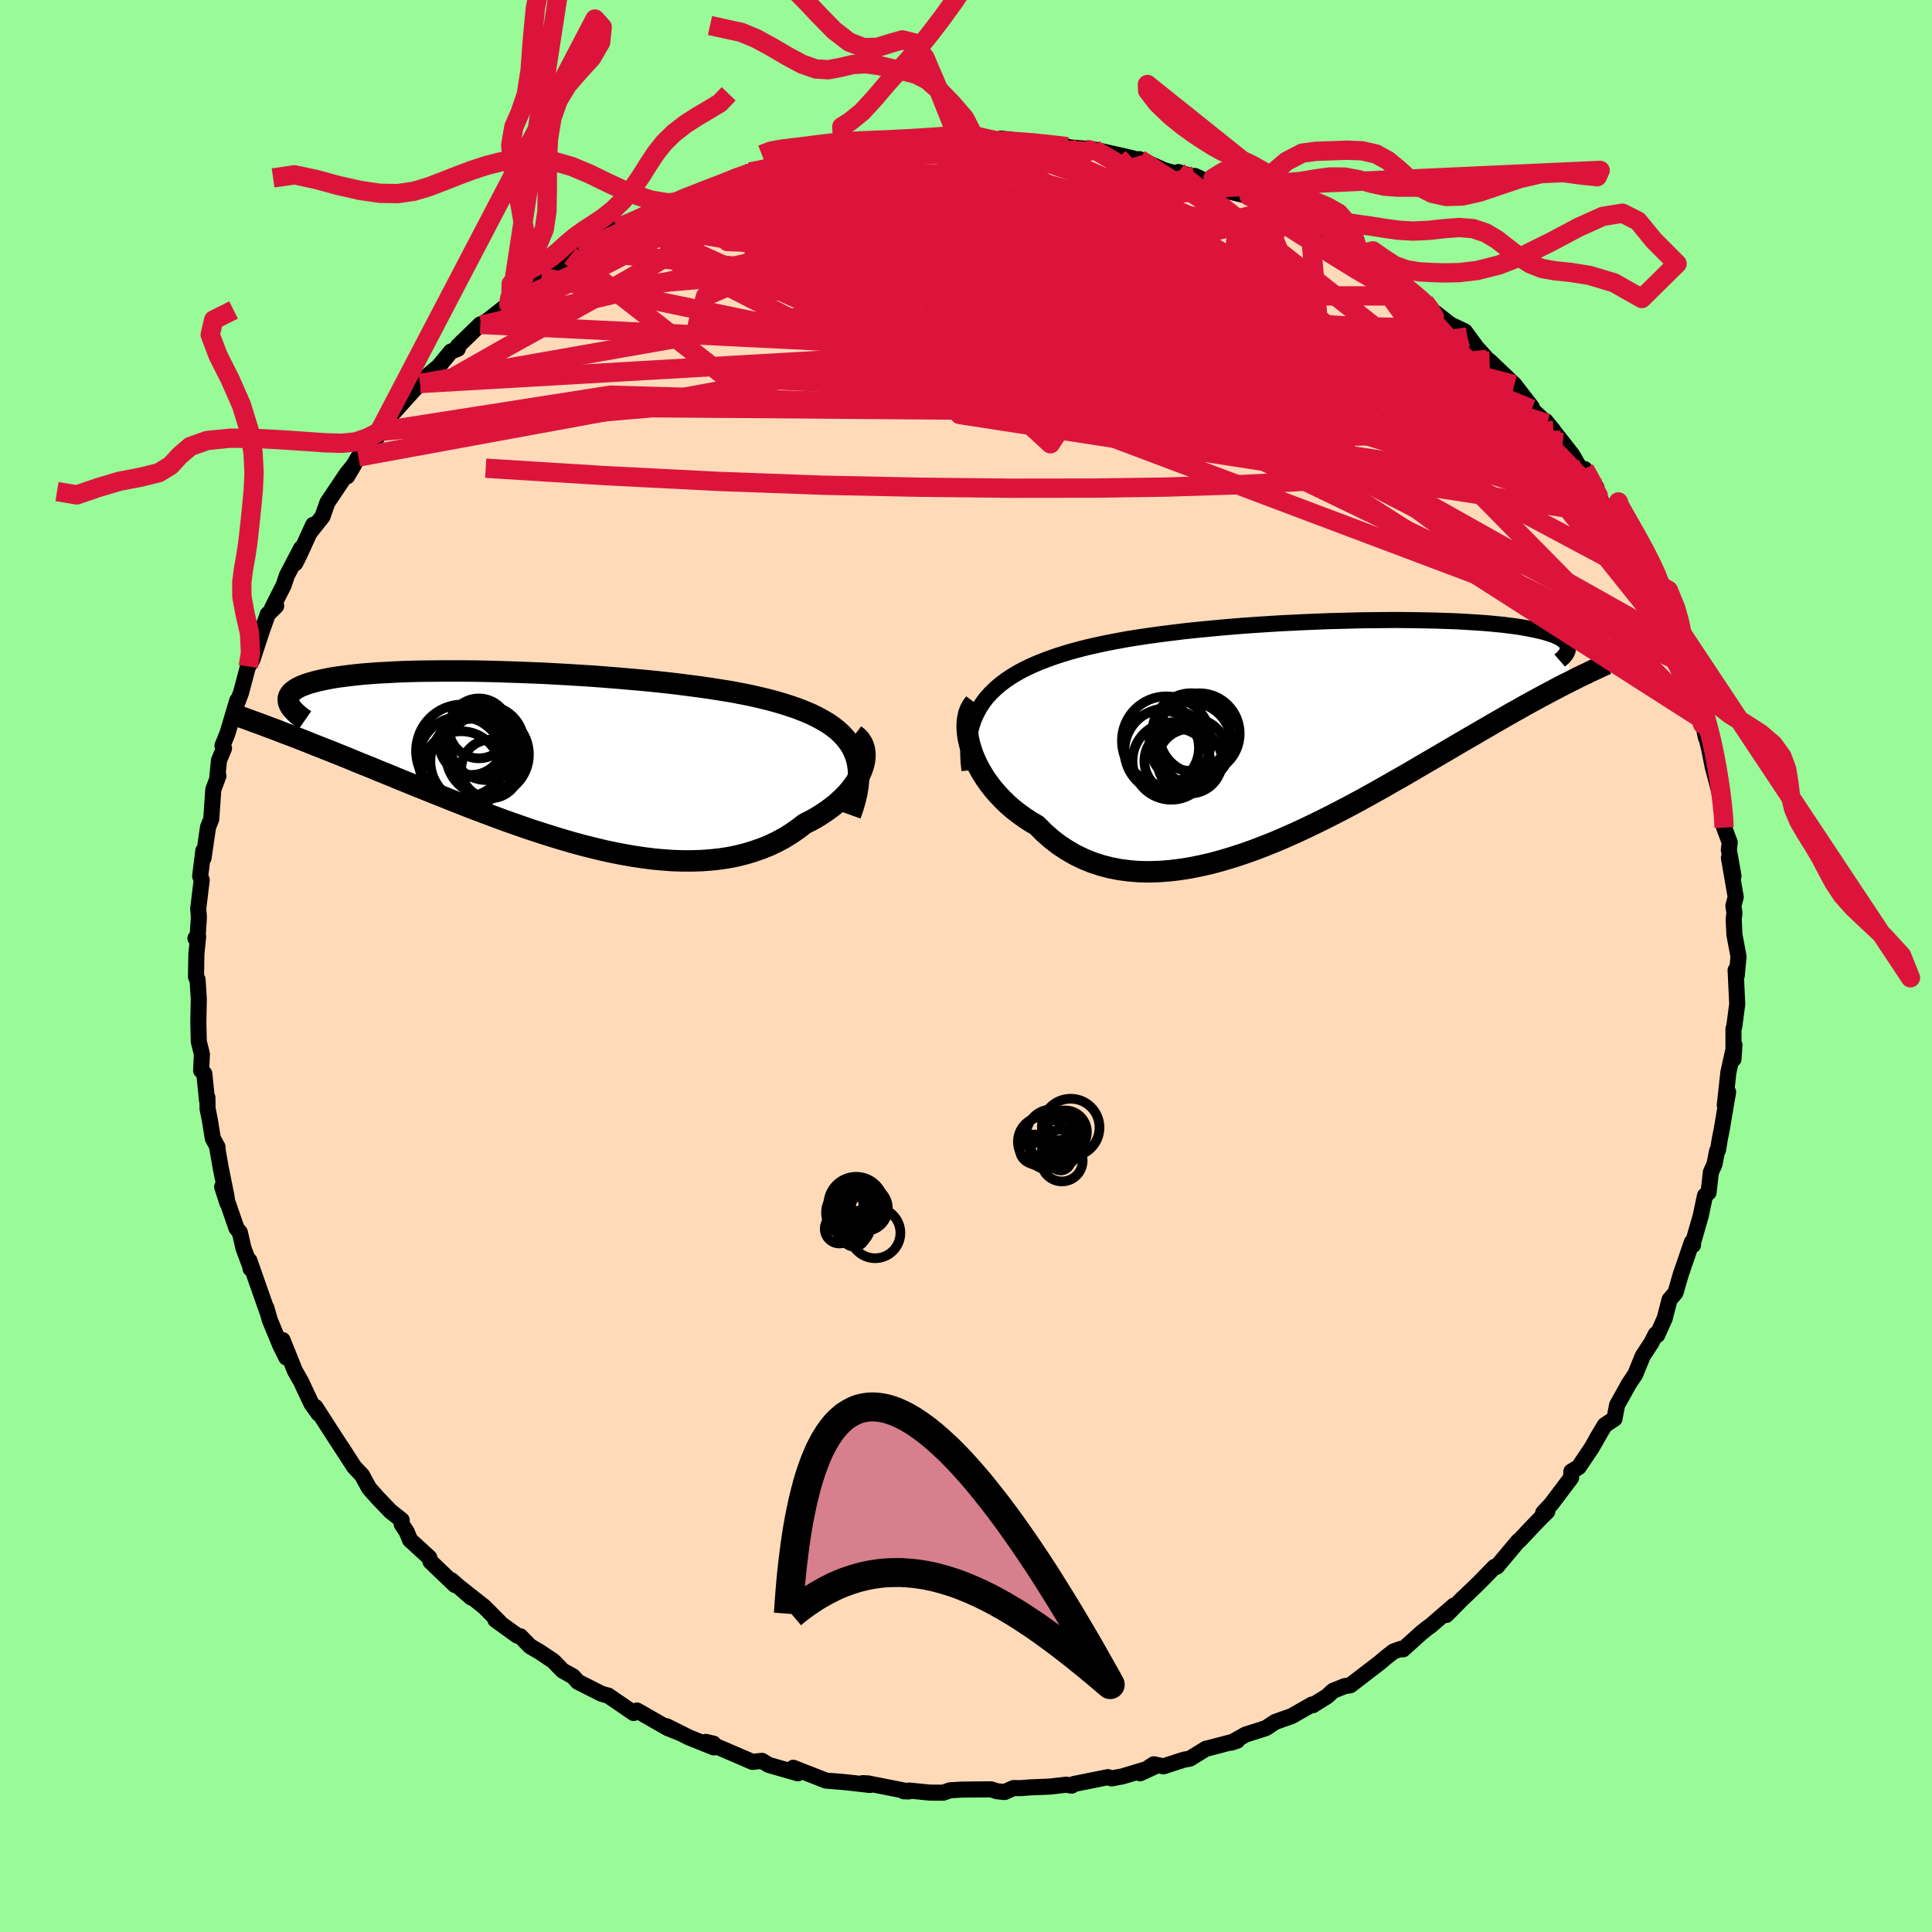 <svg xmlns="http://www.w3.org/2000/svg" width="500" height="500" viewBox="-100 -100 200 200"><defs><clipPath id="c"><path d="m32.47-.71-.24-.49-.3-.46-.34-.44-.38-.42-.43-.4-.47-.37-.51-.36-.56-.33-.59-.32-.63-.31-.66-.28-.71-.28-.73-.25-.77-.25-.79-.23-.82-.22-.87-.21-.92-.21-.96-.19-1-.19-1.05-.17-1.08-.17-1.11-.16-1.15-.15-1.17-.15-1.2-.14-1.22-.13-1.24-.12-1.25-.11-1.26-.11-1.28-.1-1.27-.1-1.28-.08-1.28-.08-1.27-.07-1.27-.07-1.25-.05-1.25-.05-1.22-.04-1.21-.04-1.18-.03-1.17-.02L-8-9.07h-2.19l-1.05.01-1.01.01-.98.02-.95.03-.91.04-.87.05-.83.04-.8.06-.75.06-.72.07-.68.08-.63.08-.6.08-.57.09-.52.1-.49.1-.45.1-.42.11-.39.11-.36.11-.32.12-.3.12-.26.13-.23.13-.2.14-.17.13-.15.14-.11.15-.09.15-.06.15-.03.15v.16l.02.16.04.16-.89 2.93.52.2.54.2.55.21.57.22.58.23.59.24.61.24.63.25.64.25.65.26.67.27.69.28.69.29.72.29.73.29.74.31.77.31.78.32.8.33.81.33.84.34.85.34.86.35.89.35.89.36.92.36.93.37.94.36.96.36.96.36.98.36.99.35 1 .35 1.01.34L.4 7.8l1.02.32 1.03.31 1.03.3 1.04.28 1.04.26 1.03.25 1.04.22 1.04.2 1.03.18 1.02.15 1.02.13 1.02.09 1 .07.99.03h.98l.97-.03.95-.07.93-.1.92-.14.89-.18.88-.22.85-.26.83-.29.81-.33.77-.37.76-.41.72-.45.69-.48.66-.51.6-.3.58-.32.55-.34.52-.35.5-.36.47-.37.44-.39.42-.4.38-.4.34-.41.32-.42.27-.42.25-.43.2-.42.16-.42"/></clipPath><clipPath id="b"><path d="m-34.83-2.91.4-.53.45-.49.48-.47.53-.45.56-.42.6-.4.64-.38.67-.36.71-.34.74-.32.77-.3.8-.29.82-.27.86-.26.88-.24.93-.24.98-.22 1.02-.22 1.06-.2 1.08-.2 1.12-.18 1.15-.17 1.17-.16 1.19-.15 1.21-.15 1.23-.13 1.24-.12 1.26-.12 1.26-.11 1.26-.1 1.27-.09 1.27-.08 1.26-.08 1.26-.06 1.24-.06 1.24-.05L1-11.37l1.2-.03 1.19-.03 1.16-.03 1.14-.01 1.12-.01 1.09-.01 1.06.01 1.03.01.99.02.97.02.93.03.9.03.87.04.83.05.79.05.76.05.72.06.68.07.65.06.61.08.58.07.54.08.51.09.48.09.44.09.42.09.39.09.36.1.33.1.31.1.28.1.25.11.23.11.2.11.17.12.15.11.13.12.1.12.08.12.06.13.04.12.02.13.18 3.51-.46.23-.47.24-.49.26-.5.26-.52.28-.53.28-.55.3-.57.31-.58.32-.59.34-.62.34-.63.36-.64.37-.66.38-.69.4-.69.4-.72.42-.74.43-.76.44-.78.46-.8.47-.82.48-.84.49-.86.5-.88.52-.9.52-.92.52-.94.54-.96.54-.97.54-.99.54-1.01.54-1.02.53-1.04.53-1.05.52-1.06.51-1.07.5-1.08.48-1.09.47-1.1.44-1.09.42-1.11.39-1.1.36-1.1.33-1.1.3-1.1.25-1.09.22-1.08.17-1.08.13-1.06.08-1.05.03-1.04-.02-1.01-.08-1-.13-.98-.19-.95-.25-.94-.31-.9-.37-.88-.43-.84-.49-.82-.54-.78-.61-.75-.66-.71-.72-.66-.39-.64-.42-.61-.44-.59-.46-.56-.49-.52-.51-.5-.53-.47-.54-.43-.56-.4-.57-.36-.58-.33-.59-.28-.59-.25-.59-.21-.59"/></clipPath><filter id="a"><feTurbulence baseFrequency=".05" numOctaves="3" result="noise" type="noise"/><feDisplacementMap in="SourceGraphic" in2="noise" scale="2"/></filter></defs><rect width="100%" height="100%" x="-100" y="-100" fill="#98FB98"/><path fill="#FFDAB9" stroke="#000" stroke-linejoin="round" stroke-width="1.667" d="m79.79.99-.12-.56.15 3.14.02.34-.31 2.37-.08.22v3.14l.1-1.47-.63 2.85-.37 3.39.29-1.01.05-.36-.66 3.9-.19.94-.19 1.16-.1.12-.27 1.37-.37.82-.24 2.1-.37.32-.44 2.09-.86 2.99.06.04-.12-.3-1.16 3.38-.5 1.74-.06.14-.59.69-.5 1.94-.77 1.72-.16-.08-.44.87-.9 1.37-.78 1.91-.66.99-1.22 2.19-.27 1.42-1 .66-.84 1.4.26-.42-.79 1.38-1.34 1.99-.75.45-.03.65-2.06 2.73-.83.89.43-.14-.83.83-.78.81-1.29 1.37-.11.06-2.23 2.66-.22.01-1.67 1.71-1.03.99-.65.61-1.65 1.67.8-.98-2.5 2.16-.13.07-.73.58-1.92 1.73-.26-.04-.72.26-.85.66-.52.45-3.11 2.39-.59.09-1.19.48-.62.57-1.47.92-.09-.07-2.11 1.2-1.69.6-.97.64-.68.22-1.42.45-1.49.84.62-.21-3.02.79-.21.04-1.67 1.03-.65.12-2.09.68-1-.21-1.42.93 1.41-.65-3.24.97-1.13.21-.36-.13-3.54.71-.22.17-.55-.1-1.74.2-2.02.08-1.02.08-.7-.01-.91.41-.79-.08-.63-.2-3.04.03-1.19.07-.72.25-1.37-.01-2.12-.21-.59.07.52.02-4.21-.83-.55-.03.75.19-1.65-.19-1.22-.13-1.68-.13-3.39-1.33.19.34.28.23-3.03-.87-.68-.42-.99.11-2.66-1.15-2.17-.92.79.18.04.39-2.56-1.03-2.32-1.16 1.36.69-1.25-.5-3.18-1.82-.35.26-.73-.5-1.91-1.31-.3-.07-.42-.13-2.41-1.22-.5-.56-1.08-.6-.97-1-1.44-.96-.96-.56-1-1.03-.34-.08-2.24-1.62.4.22-1.58-1.59-2.54-2 1.2 1.05-2.05-1.79.38.5-2.53-2.42-.14-.43-1.98-1.81-.35-.85-.52-.79v-.42l-1.17-.93-1.34-1.4-.87-.98-.72-1.33-.82-.87-.89-1.38-.38-.6.27.44-1.53-2.36-1.48-2.3.33.7-.75-1.06-.87-1.85-.19-.41-.64-1.12-1.28-3.19.39 1.81-.63-1.27-1.08-2.61-.35-1.25.09.38-1.86-5.3.13.85.04-.04-.77-2.06-.38-1.65-.35-.44-1.48-4.28.54 1.69-.11-.79-.56-2.76-.42-2.39.07.13-.49-.9-.32-1.97-.22-1.08-.02-1.17-.04.28-.28-2.76-.33-.32.08-1.7-.32-1.29-.05-1.99.05-2.43-.13-2.02-.16-.25.04-2.39.18-1.78-.28.16.22-.07.14-2.12-.07-.88.36-2.96-.16-.4.33-2.64.02.76.46-3.16.01-.04.33-.83.21-3.05.53-1.42-.11.11.17-1.72.52-1.24-.16-.28.51-1.25 1.02-3.43-.22.83.61-1.63.85-3.21-.1.49.44-.73.89-2.71.68-1.95.88-.87-.41.19 1.18-2.33.34-1.02 1.47-2.81-.61 1.55.44-.87 1.42-3.11-.25.67 1.21-1.52.51-1.45 2.01-3 .73-.89-.69 1.17 1.16-2 .44-.08 1.39-1.93.06.04.28-.68 1.07-1.5 2.36-2.64.79-.82.27-.33.84-.76.82-.69 1.26-1.53.71-.28.01-.28 2.32-2.25.14.07.6-.45 2.2-1.73.22-.24-.38.29 4.35-3.53-.8.68 2.97-2.18-1.24.75 1.54-.98.64-.32 1.27-.94 2.09-1.15.15.31.41-.54 1.41-.53 3.62-1.71.26-.22.92-.23-.99.2 1.4-.45 3.03-1.26 1.96-.65-1.17.49 2.76-1.29.55-.17 1.64-.19.48-.49 2.55-.69-1.01.23 3.38-.49.41-.09 2.24-.57-.37-.01 1.21-.29 1.13.26 3.01-.77.04.05 1.81.01 1.46-.13-.18.22 1.42-.28 1.95-.24 1.13.14 1.01-.13 1.16.31 1.68.04-.16-.34 3.53.41 1.15.17 2.19.25-2.48-.04 2.52.1 2.72.23.28.19-.18-.16 3.86.87-.67.1 1.43.01 2.54 1.14 2.15.6-.68-.41 3.22 1.02.94.6-2.46-1.22 2.87 1.32.8.32 1.97.47.94.41 1.41.95.39.03 1.7.57.62.52 1.23.71L38.09-75l-.43-.44 2.43 1.4.64.36.82.25 1.2 1.19 1.13.76 1.65 1.08 1.08.86.04.17.82.64.02.26 2.67 2.08 1.47.69 1.06 1.44-.8-.85 2.19 2.44-.13-.14.25.18 2.57 2.45 1.8 2.33-.02.2 1.59 1.49.66.72-.82-.99 1.79 2.25.97 1.24.91 1.56.18-.04.2-.03 1.23 1.92.19.83.83 1.55.09-.22.7.72L69.55-42l.17.91-.06-.42 1.27 2.07.8 1.85-.37-.58 1.17 2.69.42.2.08 1.36.82 1.33-.23-.75.73 2.08 1.06 3.55-.47-1.47 1.25 3.63.41 1.91-.39-1.79.71 2.91.38 1.9.64 2.43.19.63-.27-1.44.66 4.27-.04.4.58 1.54-.09.76.48 2.73-.47-1.9.7 4.06-.24.9.11.74-.08.68.08 1.6.42 2.23-.18 1.98-.12-.56" filter="url(#a)"/><path fill="#fff" d="m-34.83-2.91.4-.53.45-.49.48-.47.53-.45.56-.42.6-.4.64-.38.67-.36.71-.34.74-.32.77-.3.8-.29.82-.27.86-.26.88-.24.93-.24.98-.22 1.02-.22 1.06-.2 1.08-.2 1.12-.18 1.15-.17 1.17-.16 1.19-.15 1.21-.15 1.23-.13 1.24-.12 1.26-.12 1.26-.11 1.26-.1 1.27-.09 1.27-.08 1.26-.08 1.26-.06 1.24-.06 1.24-.05L1-11.37l1.2-.03 1.19-.03 1.16-.03 1.14-.01 1.12-.01 1.09-.01 1.06.01 1.03.01.99.02.97.02.93.03.9.03.87.04.83.05.79.05.76.05.72.06.68.07.65.06.61.08.58.07.54.08.51.09.48.09.44.09.42.09.39.09.36.1.33.1.31.1.28.1.25.11.23.11.2.11.17.12.15.11.13.12.1.12.08.12.06.13.04.12.02.13.18 3.51-.46.23-.47.24-.49.26-.5.26-.52.28-.53.28-.55.3-.57.31-.58.32-.59.34-.62.34-.63.36-.64.37-.66.38-.69.4-.69.4-.72.42-.74.43-.76.44-.78.46-.8.47-.82.48-.84.49-.86.5-.88.52-.9.52-.92.52-.94.54-.96.54-.97.54-.99.54-1.01.54-1.02.53-1.04.53-1.05.52-1.06.51-1.07.5-1.08.48-1.09.47-1.1.44-1.09.42-1.11.39-1.1.36-1.1.33-1.1.3-1.1.25-1.09.22-1.08.17-1.08.13-1.06.08-1.05.03-1.04-.02-1.01-.08-1-.13-.98-.19-.95-.25-.94-.31-.9-.37-.88-.43-.84-.49-.82-.54-.78-.61-.75-.66-.71-.72-.66-.39-.64-.42-.61-.44-.59-.46-.56-.49-.52-.51-.5-.53-.47-.54-.43-.56-.4-.57-.36-.58-.33-.59-.28-.59-.25-.59-.21-.59" filter="url(#a)" transform="translate(36.56 -24.33)"/><path fill="#fff" d="m32.47-.71-.24-.49-.3-.46-.34-.44-.38-.42-.43-.4-.47-.37-.51-.36-.56-.33-.59-.32-.63-.31-.66-.28-.71-.28-.73-.25-.77-.25-.79-.23-.82-.22-.87-.21-.92-.21-.96-.19-1-.19-1.05-.17-1.08-.17-1.11-.16-1.15-.15-1.17-.15-1.2-.14-1.22-.13-1.24-.12-1.25-.11-1.26-.11-1.28-.1-1.27-.1-1.28-.08-1.28-.08-1.27-.07-1.27-.07-1.25-.05-1.25-.05-1.22-.04-1.21-.04-1.18-.03-1.17-.02L-8-9.07h-2.19l-1.05.01-1.01.01-.98.02-.95.03-.91.04-.87.05-.83.04-.8.06-.75.06-.72.07-.68.08-.63.08-.6.08-.57.09-.52.1-.49.1-.45.1-.42.11-.39.11-.36.11-.32.12-.3.12-.26.13-.23.13-.2.14-.17.13-.15.14-.11.15-.09.15-.06.15-.03.15v.16l.02.16.04.16-.89 2.93.52.2.54.2.55.21.57.22.58.23.59.24.61.24.63.25.64.25.65.26.67.27.69.28.69.29.72.29.73.29.74.31.77.31.78.32.8.33.81.33.84.34.85.34.86.35.89.35.89.36.92.36.93.37.94.36.96.36.96.36.98.36.99.35 1 .35 1.01.34L.4 7.8l1.02.32 1.03.31 1.03.3 1.04.28 1.04.26 1.03.25 1.04.22 1.04.2 1.03.18 1.02.15 1.02.13 1.02.09 1 .07.99.03h.98l.97-.03.95-.07.93-.1.92-.14.89-.18.88-.22.85-.26.83-.29.81-.33.77-.37.76-.41.72-.45.69-.48.66-.51.6-.3.58-.32.55-.34.52-.35.5-.36.47-.37.44-.39.42-.4.38-.4.34-.41.32-.42.27-.42.25-.43.2-.42.16-.42" filter="url(#a)" transform="translate(-44.07 -21.47)"/><g fill="none" stroke="#000" transform="translate(36.56 -24.33)"><path stroke-linejoin="round" stroke-width="1.667" d="m-36.2 4.07-.09-.86-.04-.83.01-.78.06-.75.12-.7.17-.68.21-.64.27-.61.31-.58.35-.55.4-.53.45-.49.48-.47.53-.45.56-.42.6-.4.64-.38.67-.36.71-.34.74-.32.77-.3.8-.29.82-.27.86-.26.88-.24.93-.24.98-.22 1.02-.22 1.06-.2 1.08-.2 1.12-.18 1.15-.17 1.17-.16 1.19-.15 1.21-.15 1.23-.13 1.24-.12 1.26-.12 1.26-.11 1.26-.1 1.27-.09 1.27-.08 1.26-.08 1.26-.06 1.24-.06 1.24-.05L1-11.37l1.2-.03 1.19-.03 1.16-.03 1.14-.01 1.12-.01 1.09-.01 1.06.01 1.03.01.99.02.97.02.93.03.9.03.87.04.83.05.79.05.76.05.72.06.68.07.65.06.61.08.58.07.54.08.51.09.48.09.44.09.42.09.39.09.36.1.33.1.31.1.28.1.25.11.23.11.2.11.17.12.15.11.13.12.1.12.08.12.06.13.04.12.02.13-.01.12-.02.13-.04.13-.07.13-.07.14-.1.13-.11.13-.13.14-.15.13-.16.14" filter="url(#a)"/><path stroke-linejoin="round" stroke-width="2.222" d="m-35.65-2.92-.25.33-.21.37-.16.42-.1.46-.06.5-.01.51.04.55.08.55.13.58.17.58.21.59.25.59.28.59.33.59.36.58.4.57.43.56.47.54.5.53.52.51.56.49.59.46.61.44.64.42.66.39.71.72.75.66.78.61.82.54.84.49.88.43.9.37.94.31.95.25.98.19 1 .13 1.01.08 1.04.02 1.05-.03 1.06-.08 1.08-.13 1.08-.17 1.09-.22 1.1-.25 1.1-.3 1.1-.33 1.1-.36 1.11-.39 1.09-.42 1.1-.44 1.09-.47 1.08-.48 1.07-.5 1.06-.51L.8 8.98l1.04-.53 1.02-.53 1.01-.54.99-.54.97-.54.96-.54.94-.54.92-.52.9-.52.88-.52.86-.5.84-.49.82-.48.8-.47.78-.46.76-.44.74-.43.72-.42.69-.4.69-.4.66-.38.64-.37.63-.36.62-.34.59-.34.58-.32.57-.31.55-.3.53-.28.52-.28.5-.26.49-.26.47-.24.46-.23.44-.22.43-.22.41-.2.41-.19.38-.19.38-.18.36-.16.35-.17.34-.15.33-.15" filter="url(#a)"/><circle cx="-12.979" cy="2.143" r="3.394" clip-path="url(#b)" filter="url(#a)"/><circle cx="-15.814" cy="1.023" r="4.608" clip-path="url(#b)" filter="url(#a)"/><circle cx="-16.319" cy="1.748" r="3.872" clip-path="url(#b)" filter="url(#a)"/><circle cx="-14.744" cy="3.103" r="3.352" clip-path="url(#b)" filter="url(#a)"/><circle cx="-13.394" cy="3.133" r="3.346" clip-path="url(#b)" filter="url(#a)"/><circle cx="-12.399" cy=".268" r="4.174" clip-path="url(#b)" filter="url(#a)"/><circle cx="-13.244" cy=".113" r="4.026" clip-path="url(#b)" filter="url(#a)"/><circle cx="-13.324" cy="1.283" r="4.244" clip-path="url(#b)" filter="url(#a)"/><circle cx="-15.769" cy="2.043" r="4.394" clip-path="url(#b)" filter="url(#a)"/><circle cx="-15.314" cy="3.108" r="4.012" clip-path="url(#b)" filter="url(#a)"/></g><g fill="none" stroke="#000" transform="translate(-44.07 -21.47)"><path stroke-linejoin="round" stroke-width="2.222" d="m32.1 5.83.29-.81.22-.77.17-.74.11-.7.06-.66.01-.63-.05-.6-.09-.58-.15-.54-.2-.51-.24-.49-.3-.46-.34-.44-.38-.42-.43-.4-.47-.37-.51-.36-.56-.33-.59-.32-.63-.31-.66-.28-.71-.28-.73-.25-.77-.25-.79-.23-.82-.22-.87-.21-.92-.21-.96-.19-1-.19-1.05-.17-1.08-.17-1.11-.16-1.15-.15-1.17-.15-1.2-.14-1.22-.13-1.24-.12-1.25-.11-1.26-.11-1.28-.1-1.27-.1-1.28-.08-1.28-.08-1.27-.07-1.27-.07-1.25-.05-1.25-.05-1.22-.04-1.21-.04-1.18-.03-1.17-.02L-8-9.07h-2.19l-1.05.01-1.01.01-.98.02-.95.03-.91.04-.87.05-.83.04-.8.06-.75.06-.72.07-.68.08-.63.08-.6.08-.57.09-.52.1-.49.1-.45.1-.42.11-.39.11-.36.11-.32.12-.3.12-.26.13-.23.13-.2.14-.17.13-.15.14-.11.15-.09.15-.06.15-.03.15v.16l.02.16.04.16.07.17.09.16.12.17.14.17.16.18.18.17.2.18.22.18.24.18.26.18" filter="url(#a)"/><path stroke-linejoin="round" stroke-width="2.222" d="m32.54-2.46.31.24.25.27.2.31.15.32.1.35.05.37.01.38-.04.4-.08.41-.13.41-.16.42-.2.42-.25.43-.27.42-.32.42-.34.41-.38.4-.42.4-.44.39-.47.37-.5.36-.52.35-.55.34-.58.32-.6.3-.66.51-.69.48-.72.45-.76.41-.77.37-.81.33-.83.29-.85.26-.88.22-.89.18-.92.14-.93.1-.95.07-.97.03h-.98l-.99-.03-1-.07-1.02-.09-1.02-.13-1.02-.15-1.03-.18-1.04-.2-1.04-.22-1.03-.25-1.04-.26-1.04-.28-1.03-.3-1.03-.31L.4 7.8l-1.02-.33-1.01-.34-1-.35-.99-.35-.98-.36-.96-.36-.96-.36-.94-.36-.93-.37-.92-.36-.89-.36-.89-.35-.86-.35-.85-.34-.84-.34-.81-.33-.8-.33-.78-.32-.77-.31-.74-.31-.73-.29-.72-.29-.69-.29-.69-.28-.67-.27-.65-.26-.64-.25-.63-.25-.61-.24-.59-.24-.58-.23-.57-.22-.55-.21-.54-.2-.52-.2-.51-.2-.49-.18-.48-.18-.47-.18-.45-.16-.44-.16-.43-.16-.41-.15-.4-.14-.39-.14" filter="url(#a)"/><circle cx="-5.151" cy="1.072" r="3.03" clip-path="url(#c)" filter="url(#a)"/><circle cx="-6.046" cy="-1.603" r="3.66" clip-path="url(#c)" filter="url(#a)"/><circle cx="-7.136" cy="-1.658" r="3.346" clip-path="url(#c)" filter="url(#a)"/><circle cx="-8.241" cy=".052" r="4.382" clip-path="url(#c)" filter="url(#a)"/><circle cx="-6.356" cy="-3.128" r="3.1" clip-path="url(#c)" filter="url(#a)"/><circle cx="-5.471" cy="-.428" r="4.298" clip-path="url(#c)" filter="url(#a)"/><circle cx="-8.176" cy="1.242" r="4.072" clip-path="url(#c)" filter="url(#a)"/><circle cx="-6.991" cy=".262" r="4.388" clip-path="url(#c)" filter="url(#a)"/><circle cx="-5.551" cy="-1.618" r="3.848" clip-path="url(#c)" filter="url(#a)"/><circle cx="-8.051" cy="-.793" r="4.808" clip-path="url(#c)" filter="url(#a)"/></g><g fill="none" stroke="#DC143C" stroke-linejoin="round" stroke-width="2"><path d="m64.03-51.45.79 1.43.35.91.14.63-.01.51-.18.45-.43.29-.77-.01-1.14-.38-1.54-.77-1.93-1.17-2.37-1.56-2.85-1.96-3.37-2.39-3.9-2.84-4.46-3.28-4.98-3.72-5.49-4.13-5.97-4.55-6.31-5.02" filter="url(#a)"/><path d="m47.47-68.73.5.66.5.86-.22.63-1.12.36-1.99.12-2.78-.05-3.53-.15-4.28-.25-5.1-.35-5.99-.53-6.93-.83-7.94-1.2-9.06-1.56-10.4-1.74-11.96-1.75" filter="url(#a)"/><path d="m30.26-79.27.81.64.09.45-.52.48-1.17.57-1.89.62-2.7.63-3.59.62-4.55.59-5.55.59-6.57.58-7.6.58-8.68.61-9.95.71-11.58 1m-2.93-5.78 1.82-.78 1.7-.78 1.18-.54.86-.39.79-.33.81-.32.81-.3.71-.25.53-.16.33-.06.1.06-.14.19-.39.34-.66.49-.97.68-1.33.88-1.73 1.11-2.17 1.33-2.6 1.54-2.99 1.71-3.36 1.86-3.67 1.94m42.1-17.21.5.07 1.35-.02h1.72l1.85.08 1.89.13 1.89.17 1.85.16 1.76.15 1.58.13 1.3.1.92.05h.53l.2-.04-.07-.07-.53-.1m54.02 37.19 1.07 1.67 1.08 1.97.79 1.51.59 1.15.47.94.38.8.28.66.17.5.07.34-.06.15-.19-.03-.31-.21-.45-.39-.6-.61-.79-.88-1.02-1.24-1.28-1.66L65-44.8l-1.81-2.51-2-2.87-2.16-3.22-2.28-3.61-2.41-4.05" filter="url(#a)"/><path d="m60.8-55.44-.23.01-.02.86-.46.91-1.09.71-1.75.53-2.39.43-2.99.39-3.59.39-4.2.37-4.81.37-5.44.36-6.13.31-6.88.22-7.67.11-8.51.01-9.34-.1-10.13-.21-10.87-.4-11.6-.59-12.42-.77m89.81-22.51.72.4.93.59 1.05.75 1.08.78.97.74.83.63.67.55.55.46.44.4.31.31.12.2-.14.03-.45-.16-.77-.37-1.07-.56-1.36-.75-1.64-.94-1.96-1.15-2.36-1.45-2.86-1.82-3.48-2.21m-61.17-1.71 2.33-.93 1.41-.54 1.03-.4.93-.34.85-.28.74-.22.57-.12.41-.02.2.08-.03.2-.3.32-.6.44-.91.59-1.25.74-1.6.92-2 1.14-2.48 1.38-2.99 1.61-3.49 1.83-3.98 2-4.54 2.22" filter="url(#a)"/><path d="m-25.68-80.74 1.95-.86 1.26-.44 1-.28.83-.2.7-.11h.55l.35.12.12.25-.16.38-.43.52-.72.67-.99.82-1.29.99-1.65 1.16-2.03 1.35-2.46 1.55-2.89 1.73-3.31 1.93-3.74 2.13-4.18 2.32-4.71 2.6-5.46 3.1" filter="url(#a)"/><path d="m-22.37-82.2 1.42-.27 1.47-.33 1.63-.28 1.81-.21 1.95-.18 2.03-.15 2.06-.13 2.09-.1 2.13-.08 2.17-.05 2.19-.04 2.14-.01h3.9l1.66-.03 1.43-.05 1.22-.08 1-.1.78-.1.55-.09.32-.08-.02-.08m4.98 1.11.75 4.8-3.63 1.44 3.89 2.35 3.54 2.58-1.15.94-4.59-1.07-5.69-1.77-6.03-.97-6.29.26-5.07.72-.62.54 7.38 1.3 16.93 4.09 20.66 4.74-6.36-15.69" filter="url(#a)"/><path d="M67.07-46.65-.66-57.09l-1.54-3.03 13.65-1.13 7.21-1.18-.91-.94-3.09-.51-.46-.63 2.54-1.47 3.38-2.21 3.02-1.69 3.7.6 5.36 3.61 4.09 5.07-5.22 3.3-23.3-.18-40.26-.31-28.24 2.45" filter="url(#a)"/><path d="m-26.47-80.58 21.54 6.09-5.23 1.59-1.83 1.65 5.19 4.12 9.85 4.53 9.78 2.1 5.81-1.26.81-3.44-2.74-3.74-4.03-2.72-3.71-1.49-3.02-.74-2.92-.49-3.66-.45-4.68-.43-4.89-.48-3.31-.77.61-1.09 6.48-1.02 11.85-.42 8.49-.4L-7.7-85.3" filter="url(#a)"/><path d="m32.06-78.29-42.99 10.2 9.02 5.47 16.69 2.37 8.72-.31 1.4-1-.71-.01.59 1.56 1.82 2.45.66 1.89-2.61.05-5.56-2.2-5.71-3.89-2.42-4.49 2.35-4.02 5.78-2.8 6.28-1.1 4.74.99 2.77 3.46-.64 5.92-13.31 5.53-62.88-13.11" filter="url(#a)"/><path d="m-40.04-74.06 26.15 2.63 2.64 4.34 8.87 3.68 6.83 2.8-.55.89-4-1.49-1.44-3.25 3.19-3.62 5.29-2.53 3.19-.72-1.85.67-7.08.64-9.61-1.14-7.87-3.54-4.04-3.91-5.73.4-21.45 9.73" filter="url(#a)"/><path d="M60.14-56.16 29.9-61.85l-11.19 2.41 2.9-1.32 1.88-5.11-1.69-5.16-1.17-2.39 2.27.88 4.36 2.68 2.29 2.21-3.04.16-7.72-1.62-7.81-1.34-3.41.76-1.3 1.02-10.57-4.92-16.43-8.8" filter="url(#a)"/><path d="m-1.2-85.67.78 12.8 17.32 7.69 4.24 1.05-3.01-1.57-4.34-1.41-5.86-.92-8.27-1.01-8.38-1.35-4.31-1.49 2-1.5 6.52-1.23 6.71.11 3.34 3.52-6.2 7.45-55.85 3.23" filter="url(#a)"/><path d="M76.19-25.55 23.57-59.2l-11.41-9.38-10.59-1.04-12.16.11-8.07-.52-.58-.73 6.62-.13 11.14.87 12.42 1.6 11.19 1.53 8.34.48 4.4-1.18-.02-2.65-3.44-3.06-3.5-1.67 1.55 2.42 11.93 11.67 34.8 35.33" filter="url(#a)"/><path d="m51.89-65.11-9.32 1.3-12.35 1.06-7.62 2.35-4.8 1.07-2.89-.53-.65-1.18 1.49-.95 1.92-.46-.09-.17-3.33-.14-5.45-.14-4.94.06-2.35.49.06.89.1.81h-2.4l-5.23-1.2-5.35-1.93-1.55-1.34 3.94.4 6.81 1.38 5.08-.96.87-6.89-22.55-12.15" filter="url(#a)"/><path d="m17.21-83.63-4.73 4.29 9.78 6.44.19 2.93-5.88-.22-4.09-1.39.46-1.11 3.31-.22 3.25.62 1.11 1.03-2.01.74-5.06-.22-7.02-1.44-7.13-2.28-5.49-2.24-3.25-1.17-1.61.82-.23 3.33 3.44 5.71L3.7-61.32l19.29 3.9 10.55-5.72L2.1-85.35" filter="url(#a)"/><path d="m-30.9-78.87 2.75 6.74 21.49 10.99 24.08 6.81 13.05.79 1.64-3.35-4.27-4.65-5.4-3.98-4.46-2.79-3.21-2-1.84-1.64-.13-1.23 1.79-.48 3.15.46 3.25 1.06 2.21.93 1.01.3.91.18 2.62 1.68 5.53 4.75 6.3 6.53-5.7-.13-51.57-25.67" filter="url(#a)"/><path d="m-22.37-82.2 27.11.34 14.79 4.95 12.46 7.9 8.53 6.18 3.7 2.73-.19.04-3.01-1.4-5.13-2.03-6.33-2.2-5.95-1.98-3.63-1.29.03-.28 3.45.53 4.71.55 2.78-.43-2.06-1.79-8.55-2.4-15.15-1.63-18.82-.13-11.06-.46L-1.2-85.67" filter="url(#a)"/><path d="m33.76-77.72-3.48 3.54.56 5.64 7.78 6.79 3.4 2.79-5.56-2.38-11.18-5.28-10.68-5.25-6.17-3.39-1.47-.89 1.12 1.6 1.82 3.83 1.9 5.35 1.75 4.76 4.6 1.37 43.62 5.06" filter="url(#a)"/><path d="m-40.98-73.51 16.13 12.57 29.74 1.52 20.6-.31 11.38.07 3.6-.54-1.75-1.67-3.96-2.45-3.41-2.51-1.1-1.73 1.7-.25 3.49 1.25 2.64 1.7-1.6.35-7.99-2.32-12.88-4.57L4.2-77.01l-1.04-2.3 13.14-.05 10.25-1.11" filter="url(#a)"/><path d="M76.19-25.55 30.64-59.12 16.6-69.05l-7.57-1.36-1.33 2.36 4.42 3.52 7.25 2.84 6.54 1 3.37-1.08-.45-2.45-3.45-2.62-5.04-1.81-5.44-.76-5.07-.15-4.17-.25-2.9-.79-1.46-1.21.07-1.04 1.88-.31 4.25.42 6.56.29 6.84-.86 2.79-1.99-8.45-2.14-37.61-4.76" filter="url(#a)"/><path d="M74.35-31.26 9.88-62.34l-25.25-8.3-1.03-.32 12.58 1.85 15.98 2.17 12.28 2.13 5.78 2.14-.01 2.11-3.14 1.73-3.39.68-1.76-1.04.17-2.91 1.23-3.93 1-3.37-.56-1.37-3.93.91-9.05 2.17-10.87 2.82 7.15 7.12 66.79 25.16" filter="url(#a)"/><path d="M73.62-33.34 38.83-52.87 11.41-65.25 5.34-72.4l5.09-3.27 7.28-.52 4.69 1.03-.06 1.37-4.91.85-7.73.09-7.19-.27-3.63.04.78.91 3.54 1.92 3.3 2.76 1 3.4-.86 3.92-.21 3.98 2.31 2.13 2.42-3.71L4.1-70.9l-22.81-12.44" filter="url(#a)"/><path d="m3.78-85.31 2.99 6.81 7.99 3.57.46.44.37 1.75 4.06 3.42 5.42 2.87 2.3.54-3.53-1.94-8.45-3.28-9.37-3.28-5.68-2.47.27-1.48 4.76-.33 6.65 1.86 11.73 7.32 42.62 22.14" filter="url(#a)"/><path d="m-11.84-84.79 29.1 25.66 3.61 4.69 4.92-.24-1.69-1.72-9.87-2.79-12.14-3.62-8.26-3.86-2.59-3.41.83-2.55.98-1.52-.28-.33-.03 1.25L-3.57-70l10.71 5.06 17.68 5.24 17.3 1.84 2.18-6.74-22.32-17.59" filter="url(#a)"/><path d="m-1.2-85.67 13.16 3.01 12.27 5.51.81 4.61-10.95 2.58-15.87.86-13.98-.33-9.1-1.13-4.48-1.7-1.36-1.92.35-1.72 1.24-1.21 2.12-.98 3.22-1.45 3.04-1.9 5.4-2.39" filter="url(#a)"/><path d="m-22.92-82.03 21.08 1.46 1.62.44.66 1.44 2.02 2.68 3.69 2.58 4.43 1.41 3.9.14 2.84-.58 1.93-.76 1.01-.54-.64-.13-3.3.33-5.64.72-4.39 1.13 3.22 1.7 14.44 2.3L43.53-64l21.73 14.47" filter="url(#a)"/><path d="m-22.37-82.2 24.49 9.87-10.52 2.65-.94 2.21L1.4-64.92l11.87 1.49 5.06-.64-2.98-2.4-7.55-2.89L.37-71.7l-3.88-1.38.77-.57 4.41-.13 6.13.08 6.47.39 6.67 1.39 6.82 3.37 4.82 5.2-1.82 3.89-6.82-2.4 30.26-.77" filter="url(#a)"/><path d="m-5.85-85.24-10.96 8.03 9.4 3.16 8.4 2.99 2.76.75-1-1.69-.77-1.88 1.3.16 2.07 2.84 1.13 4.6 1.61 5.03 6.88 4.53 15.35 3.37 19.08 1.64 12.23.61 2.02-.28" filter="url(#a)"/><path d="m3.78-85.31-14 17.52 22.85 3.12 18.66 1.39 7.57 1.61-.56 1.65-3.31 1.86-2.09 2.11.35 1.85 2.04.98 2.42-.12 1.65-.92-.03-1.18-2.24-1.09-4.38-1.22-5.87-2.1-6.55-3.62-6.51-4.74-4.7-3.73.7-.04 3.9 1.9-31.38-13.49" filter="url(#a)"/><path d="m17.21-83.63 4.92 15.03-6.34 1.15 4.2-1.58 8.4-.05 7.42 1.87 5.52 2.99 4.53 3.51 3.99 3.53 2.54 2.81-.49 1.15-4.27-1.18-6.79-3.27-6.19-4-2.72-2.67-.07.04-2.62 1.96-3.55 2.49 40.59 12.7" filter="url(#a)"/><path d="m-24.51-81.23-9.45 5.55 4.66-.85 9.61-.21 10.82 1.23 8.3 1.77 3.6 1.25-.9.17-3.62-.64-4.41-.68-4.12.07-3.56 1.05-2.73 1.64-.89 1.44 2.44.5 6.56-.71 9.43-1.59 9.2-1.47 5.91-.07 1.25 1.88-4.81 1.7-16.82-3.83-25.46-6.29" filter="url(#a)"/><path d="m2.1-85.35-7.52 7.19 5.58 1.71-1.06 1.1-1.68 3.04 1.53 4.04 3.75 3.01 4.3 1.1 4.69-.24 5.43-.6 5.23-.61 2.26-1-3.37-1.87L13.13-71l-6.41-2.18.15-1.95-22.2-8.7" filter="url(#a)"/><path d="m34.38-77.2-11.12.86-20.28.97-9.84.33 1.82.42 8.56 2.19 10.86 4.31 10.63 5.41 9.04 4.94 6.25 2.92 2.33-.06-2-3.06-5.3-4.89-6.12-4.82-4.1-2.93-.42-.27 2.51 1.58 2.56 1.28-.28-1.29-3.83-4.45-8.1-6.23L2.1-85.35" filter="url(#a)"/><path d="m46.65-69.37-56.41.02-11.99-2.09 1.08-2.01 4.96-.49 7.6 1.23 9.06 2.29 8.74 2.48 6.93 1.99 4.21 1.09 1.06-.02-2.05-1.21-4.52-2.26-5.73-2.85-5.18-2.73-2.84-1.94.52-.79 3.35.3 3.66 1.04.3 1.23-5.62.7-10.04-.74-8.57-2.64-4.64-2.3-20.57 5.01" filter="url(#a)"/><path d="m-40.04-74.06 9.76-4.32 10.64-2.76 11.7-.71L3.45-80.1l8.43 3.91 3.27 4.69-1.96 3.96-4.99 2.49-4.99 1.25-2.51.54h1.44l5.59-.88 7.23-2.5 2.68-4.77-8.05-6.32-16.25-4.91-8.26-1.28" filter="url(#a)"/><path d="M-50.28-66.42 9.8-63.49l6.77 2.03-5.54.6-5.19-.06L.1-62.26l-6.51-3.08-4.99-4.2-1.64-4.16 1.21-3.32 2.02-2.33 1.26-1.46.81-.6 1.92.45 2.93 1.72-1.61 2.76-16.63 3.36-29.01 6.77" filter="url(#a)"/><path d="M73.62-33.34 20.6-60.83l-7.59-2.67 8.76 1.94 7.4.18 2.02-1.89-2.29-2.95-4.46-3.13-4.48-2.74-2.88-2.04-.68-1.32 1.02-.79 1.6-.57 1.03-.58.14-.54.11-.04 1.92 1.29 5.3 3.49 8.33 5.68 7.52 5.73-1.4 1.19-21.94-7.16-54.74-9.16" filter="url(#a)"/><path d="m23.68-81.79-11.47 3.37L.98-77.1l-5.45-.45-3.8-.18-2.48.79-1.42 1.53-1.78 1.78-2.54 1.43-1.41.37 2.12-1.17 5.87-2.42 7.56-2.06 8.41.75 12.54 5.18 17.99 6.39-.98-11.33" filter="url(#a)"/><path d="M66.28-47.15 35.52-65.32l-6.31-4.73-1.86-2.27.42-.03-.25 1.14-3.56.49-6.54-.68-6.62-.93-3.73-.04.1 1.03 2.47 1.28 2.48.83.85.94-1.4 2.65-3.74 4.8-.79 3.26 46.91-5.23" filter="url(#a)"/><path d="M-34.71-76.91 6.9-58l-2.01-1.53-3-3.17.51-1.59 2.07-1.15 1.35-1.55-.56-1.64-1.7-.9-.23.5 4.15 2.05 9.59 3.31 13.2 3.9L43.34-56l9.22 3 2.86 1.77-5.5-.07-16.67-2.54-30.43-4.14-39.64-1.11-23.91 3.75" filter="url(#a)"/><path d="m58.55-57.65-26.2-10.76-20.1-1.71-4.26 1.39 1.98-.51.78-2.88-1.71-3.58-2.79-2.74-2.76-1.27-2.48.11-2.19.99-1.66 1.23-.79.95-.07.4-.33.01-2.25.2-5.41 1.06-8 2.3-7.27 3.13-.83 2.89 11.51 1.68 25.86.96 31.68 1.98 10.63-3.29" filter="url(#a)"/><path d="m43.88-71.48 9.06 17.84-20.81-3.06-24.09-6.91-12.35-5.61-.26-3.26 5.44-.91 5.35.88 2.93 1.71.51 1.59-1.85 1.01-4.82.56-7.62.49-7.59.48-2.04.14 8.59-.4 19.32-.12 23.2 2.45 18.68 8.81 17.5 21.87" filter="url(#a)"/><path d="M60.14-56.16 22.58-68.07l-16.84-3.7 2.63-1.39 6.98.4 2.31 1.05-3.71.42-6.88-.66-6.32-1.3-2.79-1 2.24.16 6.91 1.66 9.28 2.62 8.2 2.47 4.53 1.37 1.2.31.97.11 3.06-.07 1.67-2.81-7.13-8.03-10.92-7.06" filter="url(#a)"/><path d="m-25.68-80.74 18.32-1.66 19.64 4.22 15.06 6.08 5.23 4.19-3.92 1.68-7.33.38-4.02.34 2.62.86 7.7 1 8 .23 3.52-1.32-3.58-2.79-10.75-3.35-14.95-2.69-10.62-1.01 10.24 2.07 47.29 12.33" filter="url(#a)"/><path d="m35.61-76.49-24.2-2.24-15.86 4.15-3.76 5.12 1.4 2.98 3.32.53 4.34-.88 4.21-1.18 2.88-.81 1.22-.34.06-.24-.54-.55-.95-.92-1.32-.74-1.12.26.23 1.65 2.42 2.33 3.79 1.27 2.73-1.5.44-4.4.96-5.22 3.62-3.65-6.23-3.66" filter="url(#a)"/><path d="m-56.51-60.3 53.66-9.45 24.99-.88L24.62-73l-9.04-2.57-12.02-.89-9.19.87-3.2 1.71 2.86 1.75L.2-70.66l5.61 1.15 2.32.87-1.2.8-2.91 1.12-2.6 1.81-1.46 2.35-.1 2.17 1.93 1.19 1.31-.51-14.98-2.34-51.02 9.36m34.23-61.25 2.02 2.81 2.18 2.78 2.12 2.64 2.01 2.16 1.85 1.77 1.7 1.67 1.6 1.69 1.55 1.58 1.54 1.19 1.5.58 1.44-.03 1.34-.42 1.23-.35 1.16.29 1.18 1.56 1.33 3.12 1.5 3.75 1.35 1.62m-1.13-.14-1.54.45-1.09.46-.93.29-.99.22-1.09.2-1.2.19-1.24.19-1.2.24-1.11.34-1 .45-.96.49-1.06.49-1.18.44-1.09.46-.12.48" filter="url(#a)"/><path d="m78.48-14.33-.07-1.22-.14-1.37-.14-1.14-.17-1.15-.21-1.3-.26-1.39-.29-1.37-.33-1.32-.35-1.3-.38-1.33-.41-1.36-.4-1.38-.4-1.33-.34-1.23-.29-1.1-.23-1.04-.23-1.07-.35-1.26-.78-1.91-85.39-45.59-.18-2.39.86-.54 1.21-.97 1.28-1.39 1.24-1.46 1.18-1.32 1.12-1.23 1.1-1.28 1.14-1.42 1.23-1.61 1.31-1.81 1.37-2.05 1.4-2.44 1.38-2.88 1.23-2.94.56-2.08m-34.66 33.23-1.03.06-1.72-.29-2.16-.73-2.18-1-2.01-.98-1.81-.76-1.67-.48-1.55-.25-1.45-.06-1.38.09-1.36.24-1.4.36-1.45.47-1.5.56-1.52.6-1.52.58-1.54.46-1.66.24-1.85-.03-2.07-.3-2.25-.51-2.31-.63-2.21-.47-2.22.32" filter="url(#a)"/><path d="m-24.57-90.29-.93.97-1.16.7-1.17.69-1.24.8-1.17.91-1.01.99-.85 1.07-.78 1.18-.79 1.26-.88 1.27-.95 1.17-1.02 1-1.04.83-1.05.7-1 .65-.94.68-.85.72-.8.73-.88.71-1.11.66-1.43.77-1.46 1.21-.04 1.85 6.31-40.97-.5 1.55-.26.87-.58 1.14-.91 1.69-.9 2.36-.62 2.98-.31 3.28-.23 3.1-.39 2.53-.63 1.85-.67 1.54-.32 1.89.27 2.75.73 3.58.64 3.75-.07 3.1-.89 2.13-.67.88-.22.24.11-.63.51-1.39.8-1.66.88-1.45.81-1.23.57-1.38.28-1.85.04-2.36v-2.61l.12-2.52.36-2.19.65-1.83.95-1.57 1.22-1.41 1.3-1.42.92-1.6.16-1.57-.75-.83-22.32 42.69-.54.32-.8.39-1.1.37-1.44.15-1.7-.05-1.99-.14-2.36-.16-2.71-.15-2.77-.03-2.42.24-1.74.62-1.11.95-.91 1-1.23.76-1.84.46-2.26.43-2.27.68-2.12.73-2.06-.34" filter="url(#a)"/><path d="m-75.82-67.91-2.06 1.03-.36 1.53.8 2.12 1.27 2.52 1.17 2.66.8 2.6.4 2.35.1 2.05-.08 1.74-.14 1.52-.14 1.39-.14 1.31-.15 1.31-.2 1.33-.24 1.35-.18 1.37.01 1.49.32 1.74.47 2.04.1 2.04-.23 1.41m150.51 5.58.05.41-.34-1.02-.46-1.4-.49-1.43-.49-1.36-.46-1.24-.44-1.12-.42-1.03-.44-.99-.45-.99-.49-1.01-.51-1.04-.55-1.06-.59-1.11-.65-1.18-.73-1.27-.81-1.36-.86-1.39-.82-1.27-.7-1.03-.55-.86-.39-.87 10.79 21.34-.92-2.63-.54-1.57-.38-1.03-.37-.88-.39-.9-.43-.96-.47-1-.5-1.01-.55-1.02-.6-1.02-.65-1.06-.72-1.18-.88-1.51-1.14-1.91-1.08-1.57L97.77 1.22l-.92-2.3-1.82-1.98-1.71-1.6-1.45-1.37-1.15-1.29-.87-1.31-.7-1.3-.67-1.28-.74-1.26-.78-1.24-.74-1.27-.55-1.3-.32-1.35-.17-1.37-.22-1.35-.49-1.33-.9-1.25-1.33-1.14-1.59-1.02-1.57-.96-1.31-1.03-.87-1.2-.57-1.35-1.98-1.63-.16-1.34-.27-.72-.35-.76-.35-.91-.32-1.03-.29-1.11-.32-1.13-.38-1.14-.45-1.15-.55-1.18-.66-1.3-.82-1.5-.94-1.65-.78-1.38-.18-.48L69.55-42l-1.92-2.94-1.09-1.42-.65-.99-.55-.9-.6-.83-.7-.73-.78-.62-.87-.55-.98-.53-1.07-.49-1.12-.46-1.08-.41-.97-.42-.88-.53-.88-.73-1.06-.98-1.5-1.3-2.39-1.49-1.02-3.71 1.51 1.22 1.15.49 1.18.67 1.19 1 1.1 1.17.96 1.13.8 1 .66.89.62.82.71.77.87.69 1.05.58 1.09.43 1 .36.87.45.74.73.51.93-22.7-23.54.77 1.45.9 1.1.96.59.89.47.83.62.85.82.88.95.89.98.84.95.76.94.68.97.64 1.06.65 1.18.71 1.3.77 1.35.79 1.32.7 1.22.54 1.07.36.95.27.96.36 1.22.66 1.45-17.72-24.36-.49-1.56-.71-1.59-.96-1.1-1.2-.68-1.26-.53-1.2-.53-1.12-.61-1.07-.69-1.06-.71-1.08-.69-1.1-.61-1.07-.5-1.01-.44-.91-.44-.87-.48-.9-.56-1.03-.68-1.19-.85-1.34-1.08-1.34-1.29-1.01-1.3-.03-.65 21.95 17.57 1.39-.35 1.07.75 1.17.76 1.28.46 1.28.2 1.27.07 1.34.04 1.53-.03 1.87-.22 2.25-.57 2.6-1.01 2.81-1.39 2.8-1.49 2.53-1.14 2.04-.33 1.61.82 1.64 2 2.4 2.41-3.65 3.6-2.88-1.63-2.54-.76-1.94-.31-1.58-.16-1.37-.24-1.24-.49-1.16-.73-1.13-.88-1.14-.89-1.19-.71-1.29-.43-1.43-.12-1.56.12-1.64.18-1.62.07-1.52-.09-1.42-.2-1.38-.22-1.36-.19-1.38-.21-1.39-.24-1.49-.2-1.49-.08-1.06-.21-4.44-1.96 1.98-2.03 1.89-1.6 1.62-.84 1.46-.19 1.52-.05 1.62-.06 1.59.06 1.44.33 1.24.68 1.1.91 1.07.97 1.14.88 1.28.64 1.46.32 1.65-.05 1.82-.41 1.98-.67 2.14-.72 2.25-.52 2.24-.1 2.04.27 1.5.15.3-.65-39.51 1.79-.56-.99 1.12-.68 1.4-.13 1.34.3 1.25.46 1.22.37 1.28.14 1.4-.11 1.51-.26 1.56-.21 1.52.01 1.42.26 1.35.38 1.37.3 1.42.11 1.48-.01 1.54.05 1.78-.13m-39.05-4.11-1.89-.22-1.77-.18-1.61-.12-1.41-.07-1.26-.04-1.2-.03-1.18-.01-1.18.01-1.16.04-1.13.05-1.11.06-1.11.07-1.14.08-1.2.1-1.25.13-1.26.14-1.2.16-1.05.18-.96.2-.95.24-.8.2 19.11-1.48-1.42-.29-1.22-.28-1.19-.08-1.2.02-1.18.07-1.13.08-1.1.07-1.12.07-1.16.06-1.21.06-1.26.05-1.24.05-1.2.06-1.16.08-1.14.12-1.17.14-1.23.16-1.25.15-1.22.15-1.17.21-.95.37" filter="url(#a)"/><path d="m.94-85.66-1.08-2.1-1.29-1.5-1.32-1.36-1.23-1.08-1.17-.61-1.19-.3-1.29-.28-1.36-.32-1.39-.19-1.34.08-1.27.3-1.25.24-1.3-.08-1.43-.5-1.54-.83-1.6-.94-1.6-.87-1.55-.65-1.53-.33-1.71-.38" filter="url(#a)"/></g><g fill="none" stroke="#000"><circle cx="10.276" cy="17.192" r="2.242" filter="url(#a)"/><circle cx="7.092" cy="18.964" r="1.526" filter="url(#a)"/><circle cx="9.932" cy="20.156" r="2.146" filter="url(#a)"/><circle cx="9.724" cy="16.812" r="1.29" filter="url(#a)"/><circle cx="10.836" cy="16.724" r="2.986" filter="url(#a)"/><circle cx="9.8" cy="20.116" r="1.052" filter="url(#a)"/><circle cx="9.752" cy="18.848" r="1.894" filter="url(#a)"/><circle cx="8.272" cy="19.376" r="1.632" filter="url(#a)"/><circle cx="7.936" cy="18.188" r="2.564" filter="url(#a)"/><circle cx="8.916" cy="17.536" r="2.7" filter="url(#a)"/><circle cx="-13.104" cy="27.206" r="1.52" filter="url(#a)"/><circle cx="-11.992" cy="25.522" r="2.5" filter="url(#a)"/><circle cx="-10.332" cy="25.05" r="1.598" filter="url(#a)"/><circle cx="-10.412" cy="25.094" r="2.324" filter="url(#a)"/><circle cx="-12.076" cy="24.082" r="1.666" filter="url(#a)"/><circle cx="-11.372" cy="24.706" r="2.888" filter="url(#a)"/><circle cx="-9.408" cy="27.634" r="2.618" filter="url(#a)"/><circle cx="-11.816" cy="24.69" r="1.186" filter="url(#a)"/><circle cx="-11.588" cy="27.83" r="1.222" filter="url(#a)"/><circle cx="-11.668" cy="27.058" r="1.748" filter="url(#a)"/></g><path fill="#D77F8C" stroke="#000" stroke-linejoin="round" stroke-width="3" d="m-18.39 67.05.08-1.13.08-1.09.09-1.06.1-1.03.11-.99.12-.96.12-.93.13-.89.14-.87.15-.83.16-.8.16-.77.17-.73.18-.71.18-.68.19-.64.2-.62.21-.59.21-.56.22-.53.22-.5.24-.47.23-.44.25-.42.25-.39.26-.37.26-.33.27-.31.28-.29.28-.25.28-.24.3-.2.3-.18.3-.16.31-.14.31-.11.32-.08.32-.06.33-.04.34-.02.33.01.35.03.34.05.36.07.35.09.36.12.37.13.36.16.38.18.37.19.38.22.39.23.38.26.39.27.4.29.39.31.4.32.41.35.4.36.41.38.42.39.41.41.42.43.42.44.42.46.42.47.43.49.43.5.43.52.43.53.43.55.44.55.44.57.44.59.44.59.44.61.44.62.44.63.45.64.45.66.44.66.45.67.45.69.45.69.44.7.45.72.45.72.45.73.45.74.45.74.45.76.45.76.45.76.45.78.45.78.44.79.45.79.45.8.44.8-.33-.28-.33-.29-.34-.28-.33-.28-.33-.28-.34-.27-.33-.28-.33-.27-.34-.27-.33-.27-.33-.27-.34-.26-.33-.26-.33-.26-.34-.26-.33-.25-.33-.25-.34-.25-.33-.24-.33-.24-.33-.24-.34-.24-.33-.23-.33-.23-.34-.22-.33-.22-.33-.22-.34-.22-.33-.21-.33-.2-.34-.2-.33-.2-.33-.2-.34-.18-.33-.19-.33-.18-.34-.18-.33-.17-.33-.16-.34-.17-.33-.15-.33-.15-.33-.15-.34-.14-.33-.14-.33-.13-.34-.13-.33-.12-.33-.11-.34-.11-.33-.1-.33-.1-.34-.09-.33-.09-.33-.08-.34-.07-.33-.07-.33-.06-.34-.05-.33-.05-.33-.04-.34-.03-.33-.03-.33-.02-.33-.02h-.67l-.33.01-.34.01-.33.02-.33.03-.34.04-.33.05-.33.05-.34.06-.33.07-.33.08-.34.08-.33.1-.33.1-.34.11-.33.12-.33.12-.34.14-.33.14-.33.15-.33.17-.34.17-.33.18-.33.19-.34.19-.33.21-.33.22-.34.22-.33.24-.33.24-.34.26-.33.26-.33.28" filter="url(#a)"/></svg>